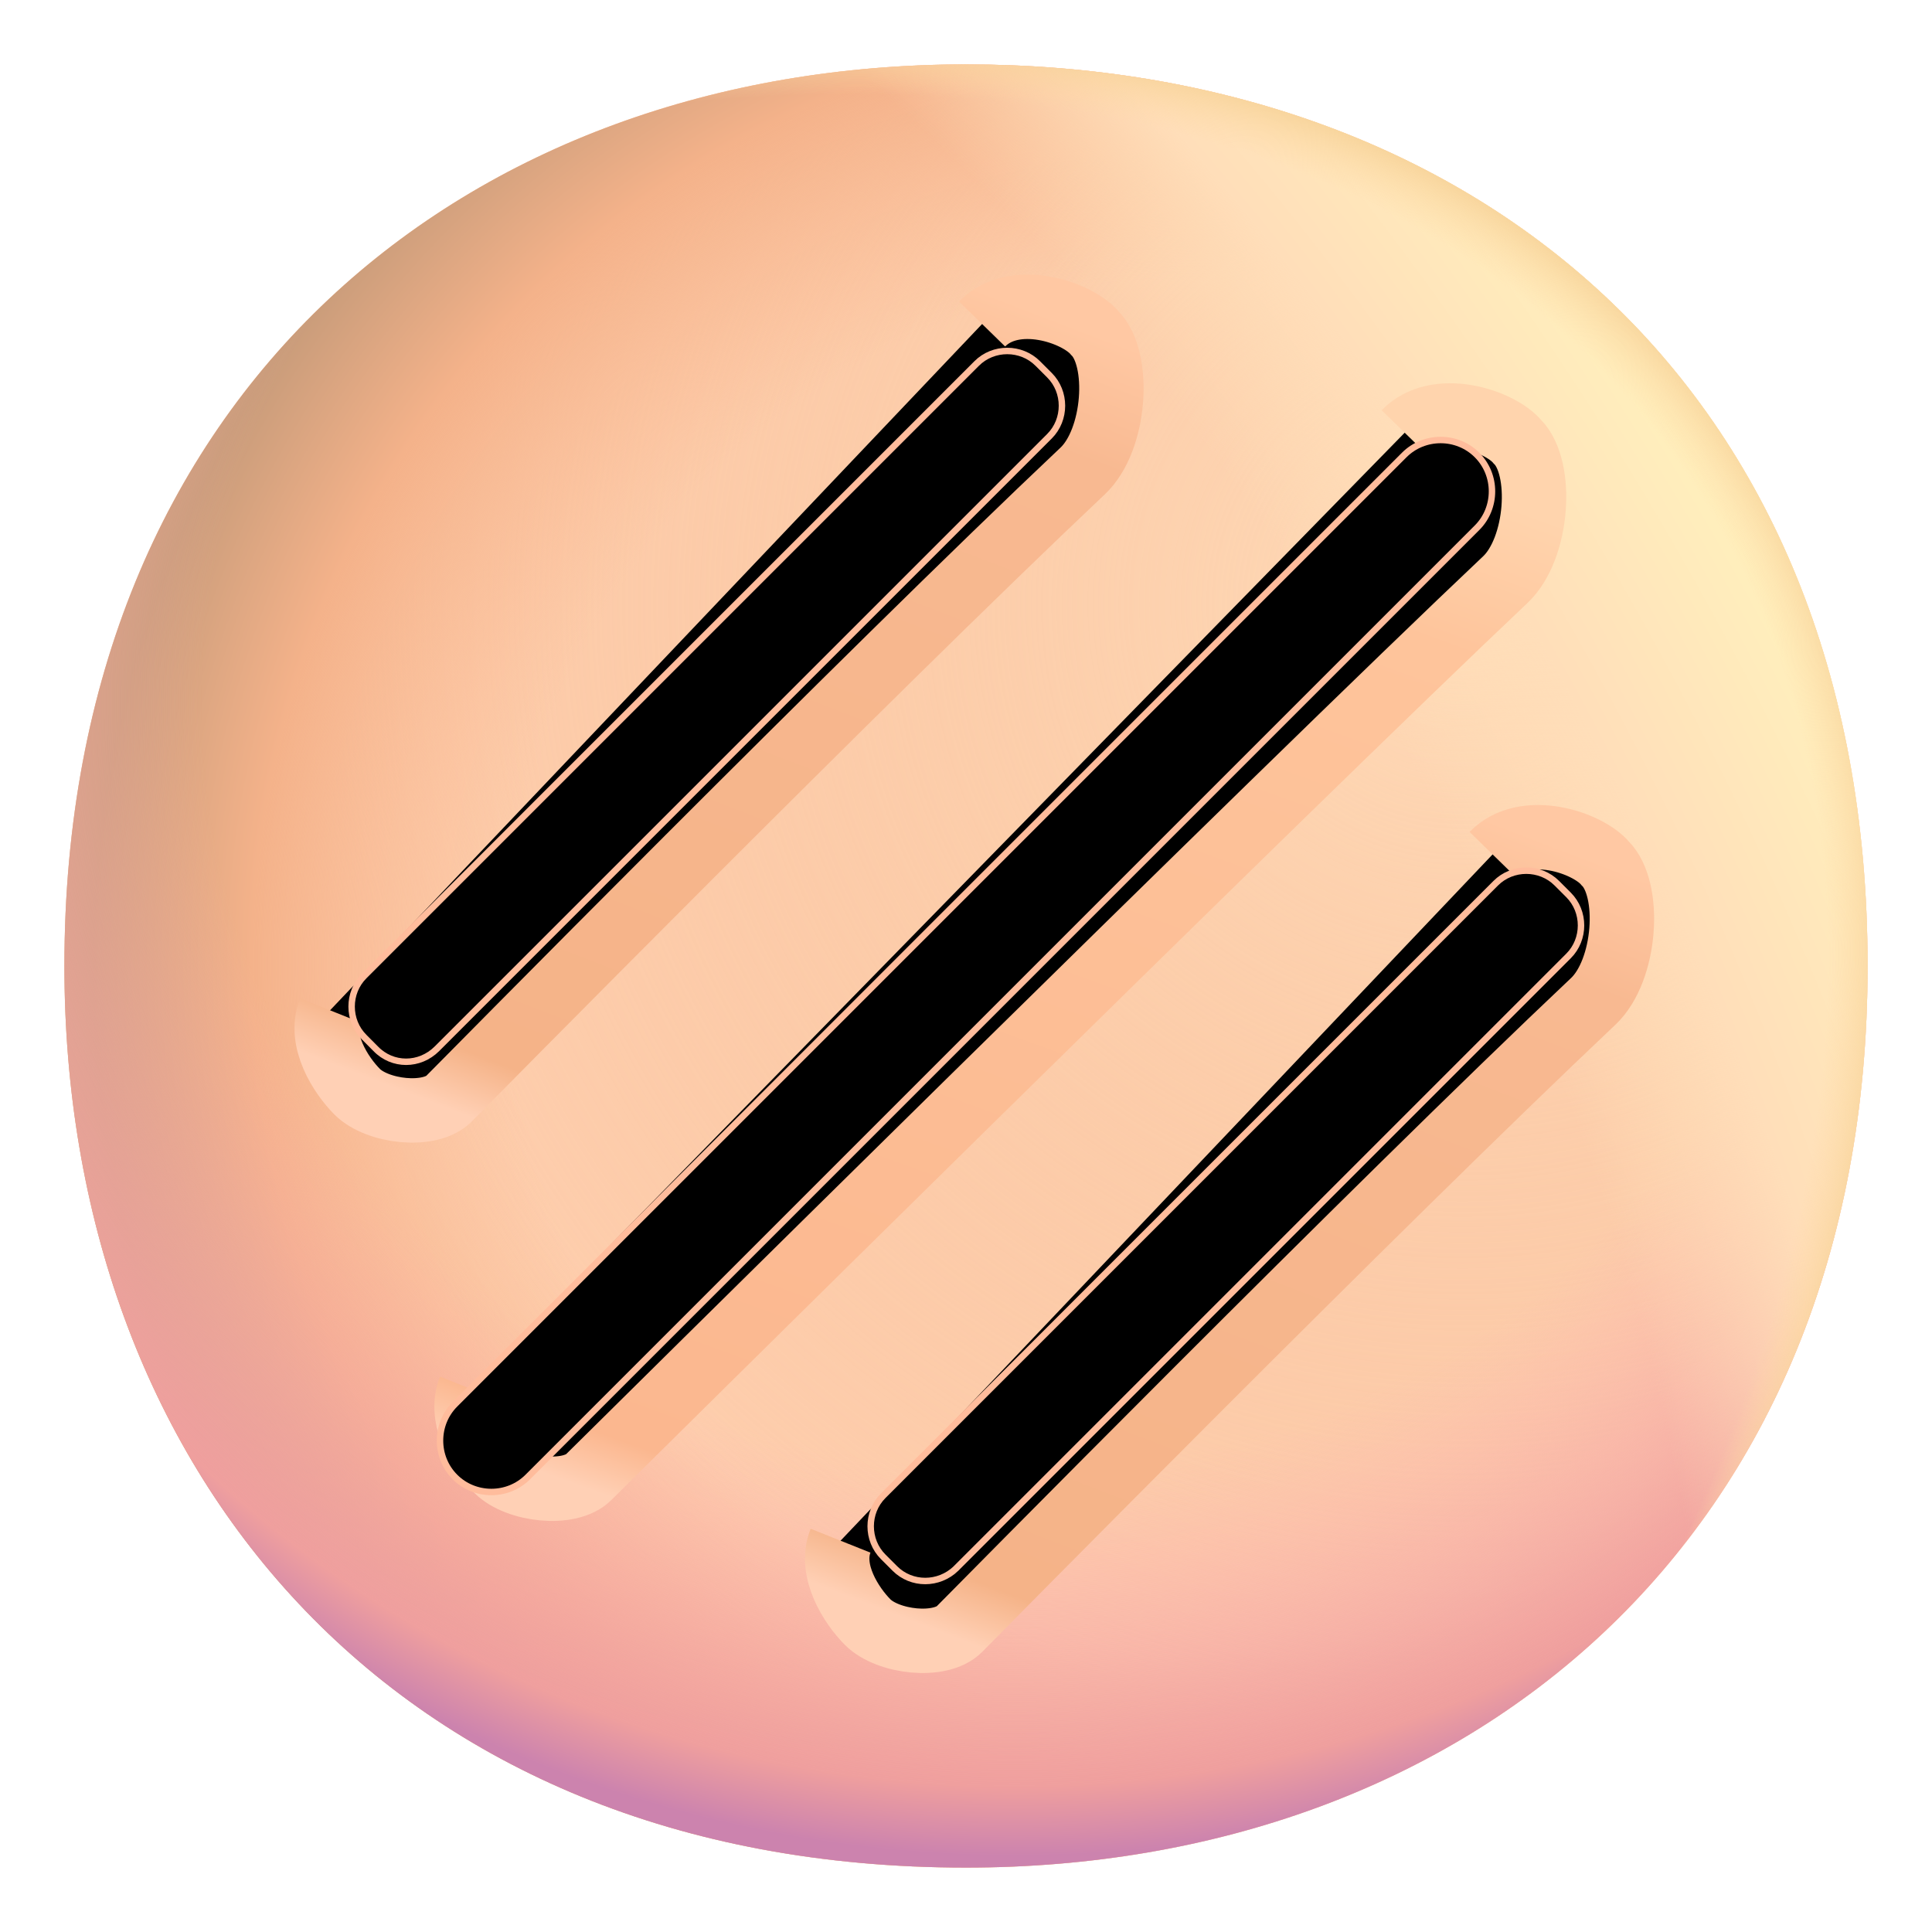 <svg viewBox="1 1 30 30" xmlns="http://www.w3.org/2000/svg">
<path d="M30 16C30 24.938 23.732 30 16 30C7.031 30 2 23.732 2 16C2 7.062 8.268 2 16 2C23.732 2 30 6.875 30 16Z" fill="#FFD1B1"/>
<path d="M30 16C30 24.938 23.732 30 16 30C7.031 30 2 23.732 2 16C2 7.062 8.268 2 16 2C23.732 2 30 6.875 30 16Z" fill="url(#paint0_radial_18_31065)"/>
<path d="M30 16C30 24.938 23.732 30 16 30C7.031 30 2 23.732 2 16C2 7.062 8.268 2 16 2C23.732 2 30 6.875 30 16Z" fill="url(#paint1_radial_18_31065)"/>
<path d="M30 16C30 24.938 23.732 30 16 30C7.031 30 2 23.732 2 16C2 7.062 8.268 2 16 2C23.732 2 30 6.875 30 16Z" fill="url(#paint2_radial_18_31065)"/>
<path d="M30 16C30 24.938 23.732 30 16 30C7.031 30 2 23.732 2 16C2 7.062 8.268 2 16 2C23.732 2 30 6.875 30 16Z" fill="url(#paint3_radial_18_31065)"/>
<path d="M30 16C30 24.938 23.732 30 16 30C7.031 30 2 23.732 2 16C2 7.062 8.268 2 16 2C23.732 2 30 6.875 30 16Z" fill="url(#paint4_radial_18_31065)"/>
<g filter="url(#filter0_f_18_31065)">
<path d="M6.125 16.688C5.938 17.156 6.297 17.703 6.547 17.953C6.859 18.266 7.672 18.359 7.969 18.063C8.094 17.938 14.458 11.479 17.812 8.313C18.325 7.829 18.406 6.578 18 6.172C17.724 5.844 16.75 5.519 16.25 6.031" stroke="url(#paint5_linear_18_31065)"/>
</g>
<g filter="url(#filter1_f_18_31065)">
<path d="M14.052 24.924C13.865 25.392 14.224 25.939 14.474 26.189C14.787 26.502 15.599 26.595 15.896 26.299C16.021 26.174 22.386 19.715 25.74 16.549C26.252 16.065 26.333 14.814 25.927 14.408C25.651 14.08 24.677 13.755 24.177 14.267" stroke="url(#paint6_linear_18_31065)"/>
</g>
<g filter="url(#filter2_f_18_31065)">
<path d="M8.297 22.562C8.109 23.031 8.469 23.578 8.719 23.828C9.031 24.14 9.844 24.234 10.141 23.937C10.266 23.812 21.021 13.166 24.375 10C24.887 9.516 24.969 8.265 24.562 7.859C24.287 7.531 23.312 7.206 22.812 7.719" stroke="url(#paint7_linear_18_31065)"/>
</g>
<g filter="url(#filter3_f_18_31065)">
<path d="M8.1 23.9C7.81 23.61 7.81 23.13 8.1 22.84L22.84 8.1C23.13 7.81 23.61 7.81 23.9 8.1C24.19 8.39 24.19 8.87 23.9 9.16L9.16 23.9C8.87 24.19 8.39 24.19 8.1 23.9Z" fill="#EAA27F"/>
<path d="M8.065 22.805C7.755 23.114 7.755 23.626 8.065 23.935C8.374 24.245 8.886 24.245 9.195 23.935L23.935 9.195C24.245 8.886 24.245 8.374 23.935 8.065C23.626 7.755 23.114 7.755 22.805 8.065L8.065 22.805Z" stroke="#FFBC9C" stroke-width="0.1"/>
</g>
<g filter="url(#filter4_f_18_31065)">
<path d="M6.87 17.25L6.69 17.07C6.45 16.83 6.45 16.43 6.69 16.19L16.2 6.68C16.44 6.44 16.84 6.44 17.08 6.68L17.26 6.86C17.5 7.1 17.5 7.5 17.26 7.74L7.75 17.25C7.5 17.5 7.11 17.5 6.87 17.25Z" fill="#EAA27F"/>
<path d="M6.655 17.105L6.834 17.285C6.834 17.285 6.834 17.285 6.834 17.285C7.094 17.555 7.516 17.554 7.785 17.285L17.295 7.775C17.555 7.516 17.555 7.084 17.295 6.825L17.115 6.645C16.856 6.385 16.424 6.385 16.165 6.645L6.655 16.155C6.395 16.414 6.395 16.846 6.655 17.105Z" stroke="#FFBC9C" stroke-width="0.1"/>
</g>
<g filter="url(#filter5_f_18_31065)">
<path d="M14.93 25.32L14.75 25.14C14.51 24.9 14.51 24.5 14.75 24.26L24.26 14.75C24.5 14.51 24.9 14.51 25.14 14.75L25.32 14.93C25.56 15.17 25.56 15.57 25.32 15.81L15.81 25.32C15.56 25.56 15.17 25.56 14.93 25.32Z" fill="#EAA27F"/>
<path d="M15.845 25.356L15.845 25.356L15.845 25.355L25.355 15.845C25.615 15.586 25.615 15.154 25.355 14.895L25.175 14.715C24.916 14.455 24.484 14.455 24.225 14.715L14.715 24.225C14.455 24.484 14.455 24.916 14.715 25.175L14.895 25.355C15.155 25.615 15.576 25.614 15.845 25.356Z" stroke="#FFBC9C" stroke-width="0.1"/>
</g>
<defs>
<filter id="filter0_f_18_31065" x="4.573" y="4.264" width="15.185" height="15.478" filterUnits="userSpaceOnUse" color-interpolation-filters="sRGB">
<feFlood flood-opacity="0" result="BackgroundImageFix"/>
<feBlend mode="normal" in="SourceGraphic" in2="BackgroundImageFix" result="shape"/>
<feGaussianBlur stdDeviation="0.5" result="effect1_foregroundBlur_18_31065"/>
</filter>
<filter id="filter1_f_18_31065" x="12.5" y="12.5" width="15.185" height="15.478" filterUnits="userSpaceOnUse" color-interpolation-filters="sRGB">
<feFlood flood-opacity="0" result="BackgroundImageFix"/>
<feBlend mode="normal" in="SourceGraphic" in2="BackgroundImageFix" result="shape"/>
<feGaussianBlur stdDeviation="0.5" result="effect1_foregroundBlur_18_31065"/>
</filter>
<filter id="filter2_f_18_31065" x="6.745" y="5.952" width="19.576" height="19.666" filterUnits="userSpaceOnUse" color-interpolation-filters="sRGB">
<feFlood flood-opacity="0" result="BackgroundImageFix"/>
<feBlend mode="normal" in="SourceGraphic" in2="BackgroundImageFix" result="shape"/>
<feGaussianBlur stdDeviation="0.5" result="effect1_foregroundBlur_18_31065"/>
</filter>
<filter id="filter3_f_18_31065" x="6.783" y="6.782" width="18.435" height="18.435" filterUnits="userSpaceOnUse" color-interpolation-filters="sRGB">
<feFlood flood-opacity="0" result="BackgroundImageFix"/>
<feBlend mode="normal" in="SourceGraphic" in2="BackgroundImageFix" result="shape"/>
<feGaussianBlur stdDeviation="0.5" result="effect1_foregroundBlur_18_31065"/>
</filter>
<filter id="filter4_f_18_31065" x="5.41" y="5.4" width="13.13" height="13.137" filterUnits="userSpaceOnUse" color-interpolation-filters="sRGB">
<feFlood flood-opacity="0" result="BackgroundImageFix"/>
<feBlend mode="normal" in="SourceGraphic" in2="BackgroundImageFix" result="shape"/>
<feGaussianBlur stdDeviation="0.5" result="effect1_foregroundBlur_18_31065"/>
</filter>
<filter id="filter5_f_18_31065" x="13.47" y="13.47" width="13.13" height="13.13" filterUnits="userSpaceOnUse" color-interpolation-filters="sRGB">
<feFlood flood-opacity="0" result="BackgroundImageFix"/>
<feBlend mode="normal" in="SourceGraphic" in2="BackgroundImageFix" result="shape"/>
<feGaussianBlur stdDeviation="0.5" result="effect1_foregroundBlur_18_31065"/>
</filter>
<radialGradient id="paint0_radial_18_31065" cx="0" cy="0" r="1" gradientUnits="userSpaceOnUse" gradientTransform="translate(23.688 10.312) rotate(140.932) scale(20.528)">
<stop stop-color="#FFDBB8"/>
<stop offset="1" stop-color="#F4B28A" stop-opacity="0"/>
</radialGradient>
<radialGradient id="paint1_radial_18_31065" cx="0" cy="0" r="1" gradientUnits="userSpaceOnUse" gradientTransform="translate(19.5 16) rotate(-152.513) scale(20.854)">
<stop stop-color="#F9B68F" stop-opacity="0"/>
<stop offset="0.503" stop-color="#F9B68F" stop-opacity="0"/>
<stop offset="0.691" stop-color="#F4B28A"/>
<stop offset="0.808" stop-color="#C99C7A"/>
</radialGradient>
<radialGradient id="paint2_radial_18_31065" cx="0" cy="0" r="1" gradientUnits="userSpaceOnUse" gradientTransform="translate(16.688 11.938) rotate(93.031) scale(21.28 22.657)">
<stop offset="0.56" stop-color="#FEB1B2" stop-opacity="0"/>
<stop offset="0.791" stop-color="#EF9F9E"/>
<stop offset="0.842" stop-color="#CC83AE"/>
</radialGradient>
<radialGradient id="paint3_radial_18_31065" cx="0" cy="0" r="1" gradientUnits="userSpaceOnUse" gradientTransform="translate(8.375 20.375) rotate(-31.175) scale(23.302 37.329)">
<stop offset="0.701" stop-color="#FFE0B9" stop-opacity="0"/>
<stop offset="0.816" stop-color="#FFDEB9"/>
<stop offset="0.989" stop-color="#FFF2BD"/>
</radialGradient>
<radialGradient id="paint4_radial_18_31065" cx="0" cy="0" r="1" gradientUnits="userSpaceOnUse" gradientTransform="translate(5.688 23.312) rotate(-35.698) scale(31.169 21.253)">
<stop offset="0.836" stop-color="#FFD9A6" stop-opacity="0"/>
<stop offset="0.869" stop-color="#F6D298"/>
</radialGradient>
<linearGradient id="paint5_linear_18_31065" x1="18.594" y1="6.406" x2="13.15" y2="20.594" gradientUnits="userSpaceOnUse">
<stop stop-color="#FFC8A3"/>
<stop offset="0.125" stop-color="#F8B991"/>
<stop offset="0.914" stop-color="#F5B388"/>
<stop offset="0.976" stop-color="#FFD0B5"/>
</linearGradient>
<linearGradient id="paint6_linear_18_31065" x1="26.521" y1="14.642" x2="21.077" y2="28.83" gradientUnits="userSpaceOnUse">
<stop stop-color="#FFC8A3"/>
<stop offset="0.125" stop-color="#F8B991"/>
<stop offset="0.914" stop-color="#F5B388"/>
<stop offset="0.976" stop-color="#FFD0B5"/>
</linearGradient>
<linearGradient id="paint7_linear_18_31065" x1="24.125" y1="8.734" x2="17.592" y2="26.81" gradientUnits="userSpaceOnUse">
<stop stop-color="#FFD4AD"/>
<stop offset="0.125" stop-color="#FEC49B"/>
<stop offset="0.954" stop-color="#FBB78F"/>
<stop offset="1" stop-color="#FFD0B5"/>
</linearGradient>
</defs>
</svg>

